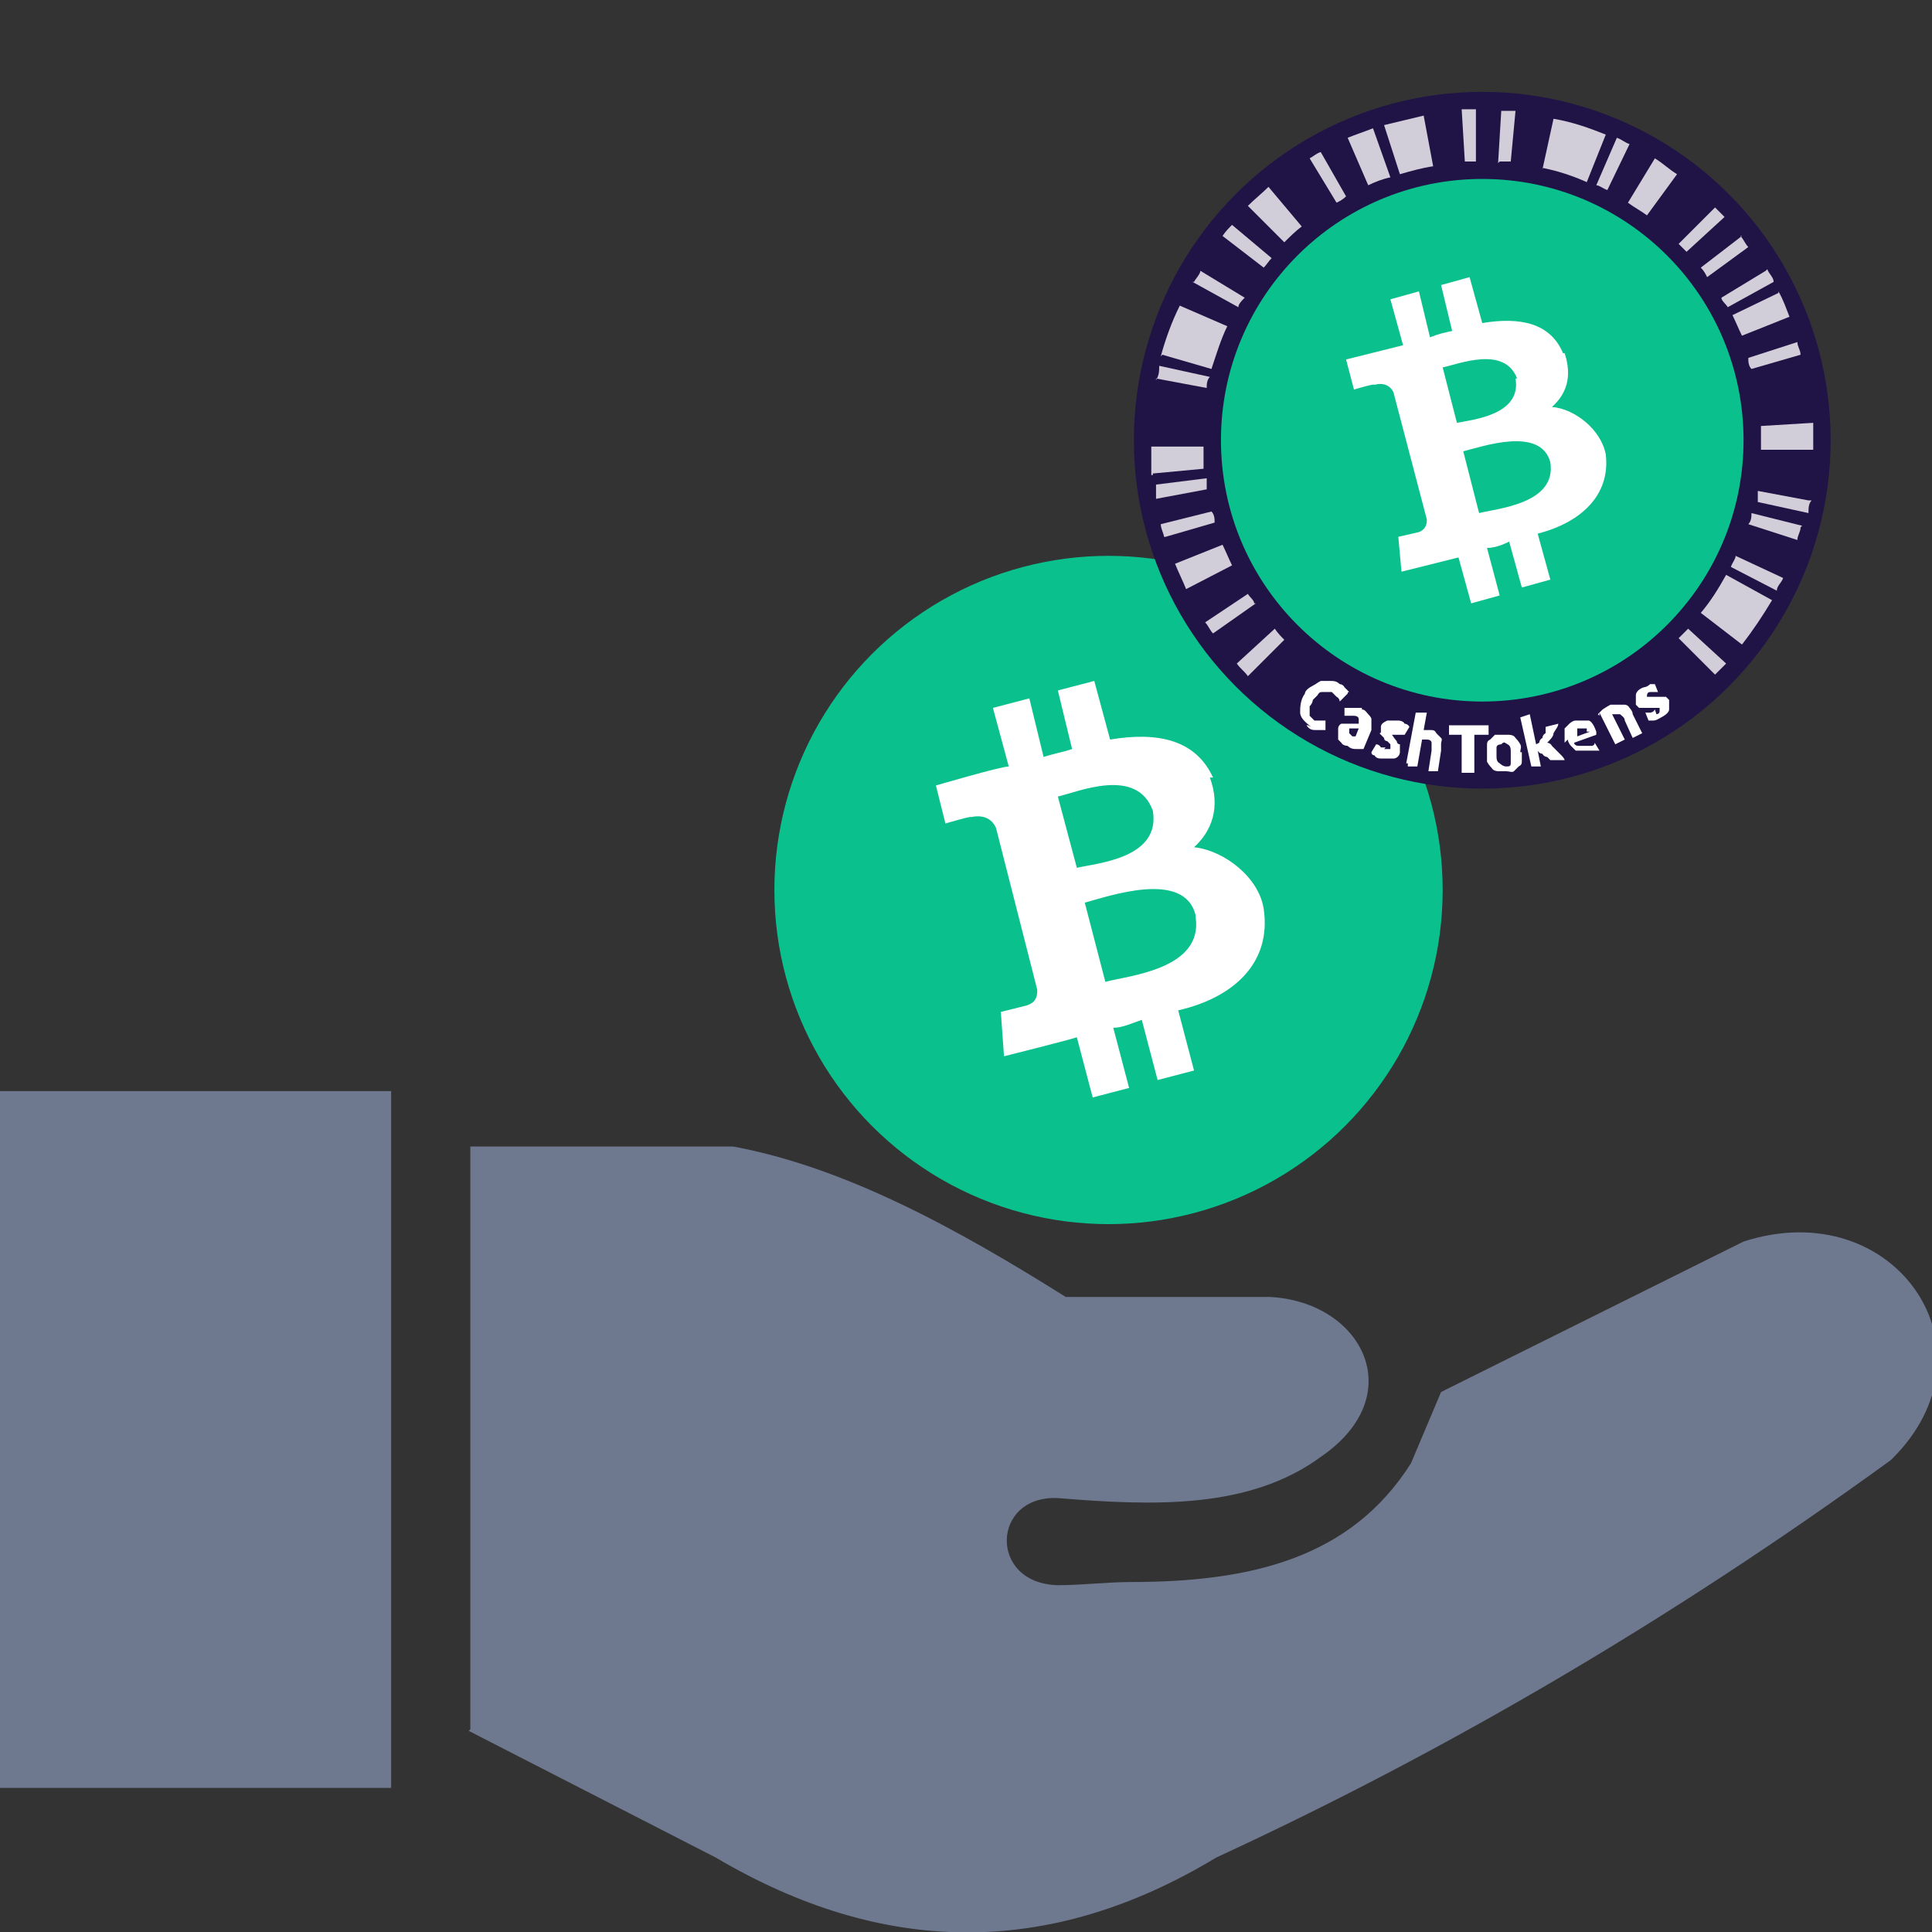 <?xml version="1.0" encoding="UTF-8"?>
<svg id="Layer_1" xmlns="http://www.w3.org/2000/svg" version="1.1" viewBox="0 0 122 122">
  <rect x="0" y="0" width="122" height="122" fill="#333333" stroke="none"/>
  <!-- Generator: Adobe Illustrator 29.4.0, SVG Export Plug-In . SVG Version: 2.1.0 Build 152)  -->
  <defs>
    <style>
      .st0 {
        fill: #6e7990;
        fill-rule: evenodd;
      }

      .st1 {
        fill: #201447;
      }

      .st2 {
        fill: #fff;
      }

      .st3 {
        fill: #d1ced9;
      }

      .st4 {
        fill: #0ac18e;
      }
    </style>
  </defs>
  <path class="st0" d="M29.7,109.2v-36.8h16.6c7,1.3,14,5.1,21,9.5h12.9c5.8.3,8.9,6.2,3.2,10.1-4.5,3.3-10.5,3.1-16.6,2.6-4.2-.2-4.4,5.4,0,5.5,1.5,0,3.2-.2,4.6-.2,7.6,0,13.9-1.5,17.7-7.5l1.9-4.5,19.1-9.5c9.6-3.1,16.4,6.9,9.3,13.8-13.9,10.1-28.1,18.4-42.6,25.1-10.6,6.4-21.1,6.2-31.6,0l-15.6-8h0ZM0,68.9h24.7v44H0v-44h0Z"/>
  <g>
    <circle class="st4" cx="70" cy="56.2" r="21.1"/>
    <path id="symbol" class="st2" d="M76.6,49.1c-1.1-2.4-3.5-2.9-6.5-2.4l-1-3.7-2.3.6.9,3.7c-.6.2-1.2.3-1.8.5l-.9-3.7-2.3.6,1,3.7c-.5,0-4.6,1.2-4.6,1.2l.6,2.4s1.7-.5,1.6-.4c.9-.2,1.4.2,1.6.7l2.6,10.2c0,.3,0,.8-.7,1l-1.6.4.2,2.8s4-1,4.6-1.2l1,3.8,2.3-.6-1-3.8c.6,0,1.2-.3,1.8-.5l1,3.8,2.3-.6-1-3.8c3.5-.8,5.9-3,5.4-6.4-.3-2-2.5-3.7-4.4-3.9,1.1-1,1.7-2.5,1-4.4h.2ZM75.5,57.9c.5,3.3-4.2,3.7-5.7,4.1l-1.3-5c1.5-.4,6.3-2.1,7,.8h0ZM72.8,51.2c.5,3-3.5,3.3-4.8,3.6l-1.2-4.5c1.3-.3,5-1.9,6,.9Z"/>
  </g>
  <g>
    <circle id="purple" class="st1" cx="93.6" cy="27.8" r="22"/>
    <g id="barcode">
      <path class="st3" d="M80.5,39.7l-2.4,2.2c.2.3.5.5.7.8l2.3-2.3c-.2-.2-.4-.4-.6-.7Z"/>
      <path class="st3" d="M79.2,38.1c0-.2-.3-.4-.4-.6l-2.7,1.8c.2.2.3.5.5.7l2.7-1.9h0Z"/>
      <path class="st3" d="M74.9,37.2l2.9-1.5c-.2-.4-.4-.9-.6-1.3l-3,1.2c.2.5.5,1.1.7,1.6Z"/>
      <path class="st3" d="M73.6,33.9l3.1-.9c0-.2,0-.5-.2-.7l-3.2.8c0,.3.2.6.2.8h0Z"/>
      <path class="st3" d="M73,31.5l3.2-.6c0-.2,0-.5,0-.7l-3.2.4c0,.3,0,.6,0,.8h0Z"/>
      <path class="st3" d="M72.8,29.9l3.2-.3v-1.4h-3.3v1.8h.1Z"/>
      <path class="st3" d="M73,23.9l3.2.6c0-.2,0-.5.2-.7l-3.2-.7c0,.3,0,.6-.2.9h0Z"/>
      <path class="st3" d="M73.4,22.4l3.1.9c.3-.9.6-1.9,1-2.7l-3-1.3c-.5,1-.9,2.1-1.2,3.2h0Z"/>
      <path class="st3" d="M75.3,17.8l2.9,1.6c0-.2.2-.4.4-.6l-2.8-1.7c0,.2-.3.5-.4.7h0Z"/>
      <path class="st3" d="M77.2,14.9l2.6,2c.2-.2.3-.4.5-.6l-2.5-2.1c-.2.2-.4.4-.6.7Z"/>
      <path class="st3" d="M81.1,15.3c.3-.3.7-.7,1.1-1l-2.1-2.5c-.4.4-.9.8-1.3,1.2l2.3,2.3Z"/>
      <path class="st3" d="M84.4,12.8c.2-.1.4-.2.6-.4l-1.6-2.8c-.3.1-.5.3-.7.4l1.7,2.8Z"/>
      <path class="st3" d="M86.4,11.7c.4-.2.9-.4,1.4-.5l-1.1-3.1c-.5.2-1.1.4-1.6.6,0,0,1.3,3,1.3,3Z"/>
      <path class="st3" d="M88.4,11c.7-.2,1.4-.4,2.1-.5l-.6-3.2c-.8.2-1.7.4-2.5.6l1,3.1Z"/>
      <path class="st3" d="M92.5,10.2h.7v-3.3h-.9s.2,3.3.2,3.3Z"/>
      <path class="st3" d="M94.7,10.2h.7l.3-3.2h-.9l-.2,3.3h0Z"/>
      <path class="st3" d="M97.4,10.6c1,.2,1.9.5,2.8.9l1.2-3c-1-.4-2.1-.8-3.3-1l-.7,3.2h0Z"/>
      <path class="st3" d="M100.8,11.7c.2,0,.4.2.7.3l1.4-2.9c-.3-.1-.5-.3-.8-.4,0,0-1.3,3-1.3,3Z"/>
      <path class="st3" d="M102.8,12.8c.4.3.8.5,1.2.8l1.9-2.6c-.5-.3-.9-.7-1.4-1l-1.7,2.8Z"/>
      <path class="st3" d="M106.5,15.9l2.4-2.2c-.2-.2-.4-.4-.6-.6l-2.3,2.3c.2.2.3.3.5.5Z"/>
      <path class="st3" d="M110,14.9l-2.6,2c.2.2.3.4.4.6l2.6-1.9c-.2-.2-.3-.5-.5-.7h0Z"/>
      <path class="st3" d="M111.5,17.1l-2.8,1.7c0,.2.3.4.4.6l2.9-1.6c0-.3-.3-.5-.4-.8h0Z"/>
      <path class="st3" d="M112.3,18.5l-2.9,1.4c.2.4.4.9.6,1.3l3-1.2c-.2-.5-.4-1.1-.7-1.6h0Z"/>
      <path class="st3" d="M113.5,21.6l-3.1,1c0,.2,0,.5.2.7l3.1-.9c0-.3-.2-.5-.2-.8Z"/>
      <path class="st3" d="M114.5,28.4v-1.7l-3.3.2v1.5h3.3Z"/>
      <path class="st3" d="M114.2,31.6l-3.2-.6c0,.2,0,.5,0,.7l3.2.7c0-.3,0-.6.2-.8h0Z"/>
      <path class="st3" d="M113.8,33.2l-3.2-.8c0,.2,0,.5-.2.7l3.1,1c0-.3.2-.5.2-.8h0Z"/>
      <path class="st3" d="M112.6,36.5l-3-1.4c0,.2-.2.4-.3.7l2.9,1.5c0-.3.3-.5.4-.8Z"/>
      <path class="st3" d="M111.9,37.9l-2.9-1.6c-.5.9-1,1.7-1.6,2.4l2.6,2c.7-.9,1.3-1.8,1.9-2.8Z"/>
      <path class="st3" d="M106.6,39.7c-.2.2-.4.4-.6.6l2.3,2.3c.2-.2.5-.5.7-.7,0,0-2.4-2.2-2.4-2.2Z"/>
    </g>
    <g id="BCH">
      <circle id="green" class="st4" cx="93.6" cy="27.8" r="16.5"/>
      <path id="symbol1" class="st2" d="M98.7,22.3c-.8-1.9-2.7-2.3-5.1-1.9l-.8-2.9-1.8.5.7,2.9c-.5.1-.9.2-1.4.4l-.7-2.9-1.8.5.8,2.9-3.6.9.5,1.9s1.3-.4,1.3-.3c.7-.2,1.1.2,1.2.5l2.1,8c0,.2,0,.6-.5.8l-1.3.3.2,2.2s3.2-.8,3.6-.9l.8,2.9,1.8-.5-.8-3c.5,0,1-.2,1.4-.4l.8,2.9,1.8-.5-.8-2.9c2.7-.7,4.6-2.4,4.3-5-.3-1.6-2-2.9-3.4-3,.9-.8,1.3-1.9.8-3.4h0ZM97.9,29.2c.4,2.6-3.3,2.9-4.5,3.2l-1-3.9c1.2-.3,4.9-1.6,5.5.7ZM95.7,23.9c.4,2.3-2.7,2.6-3.7,2.8l-.9-3.5c1-.2,3.9-1.4,4.7.7h0Z"/>
    </g>
    <g id="text">
      <path id="s" class="st2" d="M104.6,45.1c0,0,.2,0,.2-.2v-.2h-1.3s0,0-.2-.2c0-.2,0-.4,0-.6,0-.2.2-.4.5-.5,0,0,.2,0,.4-.2h.3l.2.5h-.2s-.2,0-.3,0c-.2,0-.2.2-.2.3h1s0,0,.2,0c0,0,0,0,.2.2,0,.2,0,.4,0,.6,0,.2-.3.4-.5.5s-.3.2-.5.2h-.3l-.2-.5h.3c0,0,.2,0,.3-.2h0Z"/>
      <path id="n" class="st2" d="M100.9,45.1s.2-.2.3-.3c0,0,.3-.2.5-.3.2,0,.3,0,.5,0h.4c0,0,.2,0,.3.2,0,0,.2.2.2.4l.6,1.2-.6.3-.5-1.1c0-.2-.2-.3-.3-.4h-.5l.8,1.6-.6.3-1-2v.2Z"/>
      <path id="e" class="st2" d="M98.8,46.9v-.5c0-.2,0-.3,0-.4,0,0,.2-.2.3-.3,0,0,.2-.2.4-.2.3,0,.6,0,.8,0,.2,0,.4.4.5.7h0v.2l-1.4.5c0,0,0,.2.3.2h.5c0,0,.2,0,.3,0,0,0,.2,0,.2-.2l.3.5h0s0,0-.2,0c0,0,0,0-.2,0h-.7c-.2,0-.3,0-.4,0,0,0-.2-.2-.3-.3s-.2-.3-.2-.4l-.2.2ZM100.2,46.2h0q0,0,0-.2h-.6v.5l.8-.3h-.1Z"/>
      <path id="k" class="st2" d="M97.2,46.9s0-.2.2-.3c0,0,0-.2.2-.3,0,0,0-.2,0-.2,0,0,0,0,0-.2l.8-.2c0,.2-.2.4-.3.6,0,.2-.2.4-.4.6,0,0,.2,0,.3.2,0,0,.2.2.3.3,0,0,.2.2.3.3,0,0,.2.2.2.3h-.9l-.2-.2s-.2,0-.3-.2c0,0-.2,0-.3-.2l.2,1h-.6c0,0-.7-3.1-.7-3.1l.6-.2.4,1.9h0Z"/>
      <path id="o" class="st2" d="M96.1,47.5v.5c0,.2,0,.3-.2.4,0,0-.2.2-.3.3s-.3,0-.5,0h-.5c0,0-.3,0-.4-.2,0,0-.2-.2-.3-.4,0,0,0-.3,0-.5v-.5c0-.2,0-.3.2-.4,0,0,.2-.2.3-.3,0,0,.3,0,.4,0h.5c0,0,.3,0,.4.2,0,0,.2.2.3.4s0,.3,0,.5h0ZM95.4,47.5c0-.2,0-.4-.2-.5s-.2-.2-.4,0c0,0-.3,0-.3.2s0,.3,0,.5,0,.4.2.5c0,0,.2.2.4.2s.3,0,.3-.2,0-.3,0-.5h0Z"/>
      <path id="T" class="st2" d="M94,45.8v.6h-.9v2.4h-.8v-2.4c0,0-.8,0-.8,0v-.6h2.5c0,0,0,0,0,0Z"/>
      <path id="h" class="st2" d="M88.8,48.2l.6-3.2h.7l-.2,1.1h.4c.2,0,.3,0,.4.2,0,0,.2.2.3.3s0,.2,0,.4v.4l-.2,1.3h-.6c0,0,.2-1.3.2-1.3v-.5s0-.2-.3-.2h-.3l-.3,1.7h-.6v-.2Z"/>
      <path id="s1" class="st2" d="M87.4,47.3h.4v-.3s0,0-.2-.2c0,0-.2,0-.2-.2,0,0,0,0-.2-.2s0,0,0-.2v-.3c0-.2.2-.3.4-.4h.7c0,0,.3,0,.4.2,0,0,.2,0,.3.2l-.3.5s0,0-.2,0-.2,0-.3,0h-.3,0c0,0,.2.3.3.4,0,0,0,.2.2.2v.5c0,.2-.2.4-.4.4h-.7c-.2,0-.4,0-.5-.2,0,0-.2,0-.2-.2l.3-.5s.2,0,.3.2c0,0,.2,0,.3,0l-.2.2Z"/>
      <path id="a" class="st2" d="M86,44.8c.2,0,.3.2.4.3,0,0,.2.2.2.3v.3c0,0,0,.2,0,.4l-.5,1.2h-.4c-.2,0-.4,0-.6-.2,0,0-.3,0-.4-.2l-.2-.2v-.7c0,0,0-.2.2-.3,0,0,.2,0,.3,0h.3c0,0,.2,0,.3,0,0,0,0,0,.2,0h0v-.3s0-.2-.3-.2-.2,0-.3,0h-.3v-.5h1.1ZM85.3,46.5h.3l.2-.5h-.6v.3s0,0,.2.2h0Z"/>
      <path id="C" class="st2" d="M82.8,45.9c-.4-.3-.7-.6-.7-.9s0-.8.3-1.2c0-.2.3-.4.5-.5s.3-.2.5-.3h.6c.2,0,.4,0,.6.2,0,0,.2,0,.3.2,0,0,0,0,.2.2s0,0,0,.2h0c0,0-.5.5-.5.5,0,0,0-.2-.2-.3,0,0-.2-.2-.3-.3,0,0-.2,0-.3,0s-.2,0-.3,0-.2,0-.3.2c0,0-.2.2-.3.3,0,0,0,.2-.2.4v.3c0,0,0,.2,0,.3,0,0,.2.2.3.3,0,0,.2,0,.2,0s0,0,.2,0h.3v.6h-.6c-.2,0-.4,0-.6-.3h.1Z"/>
    </g>
  </g>
</svg>